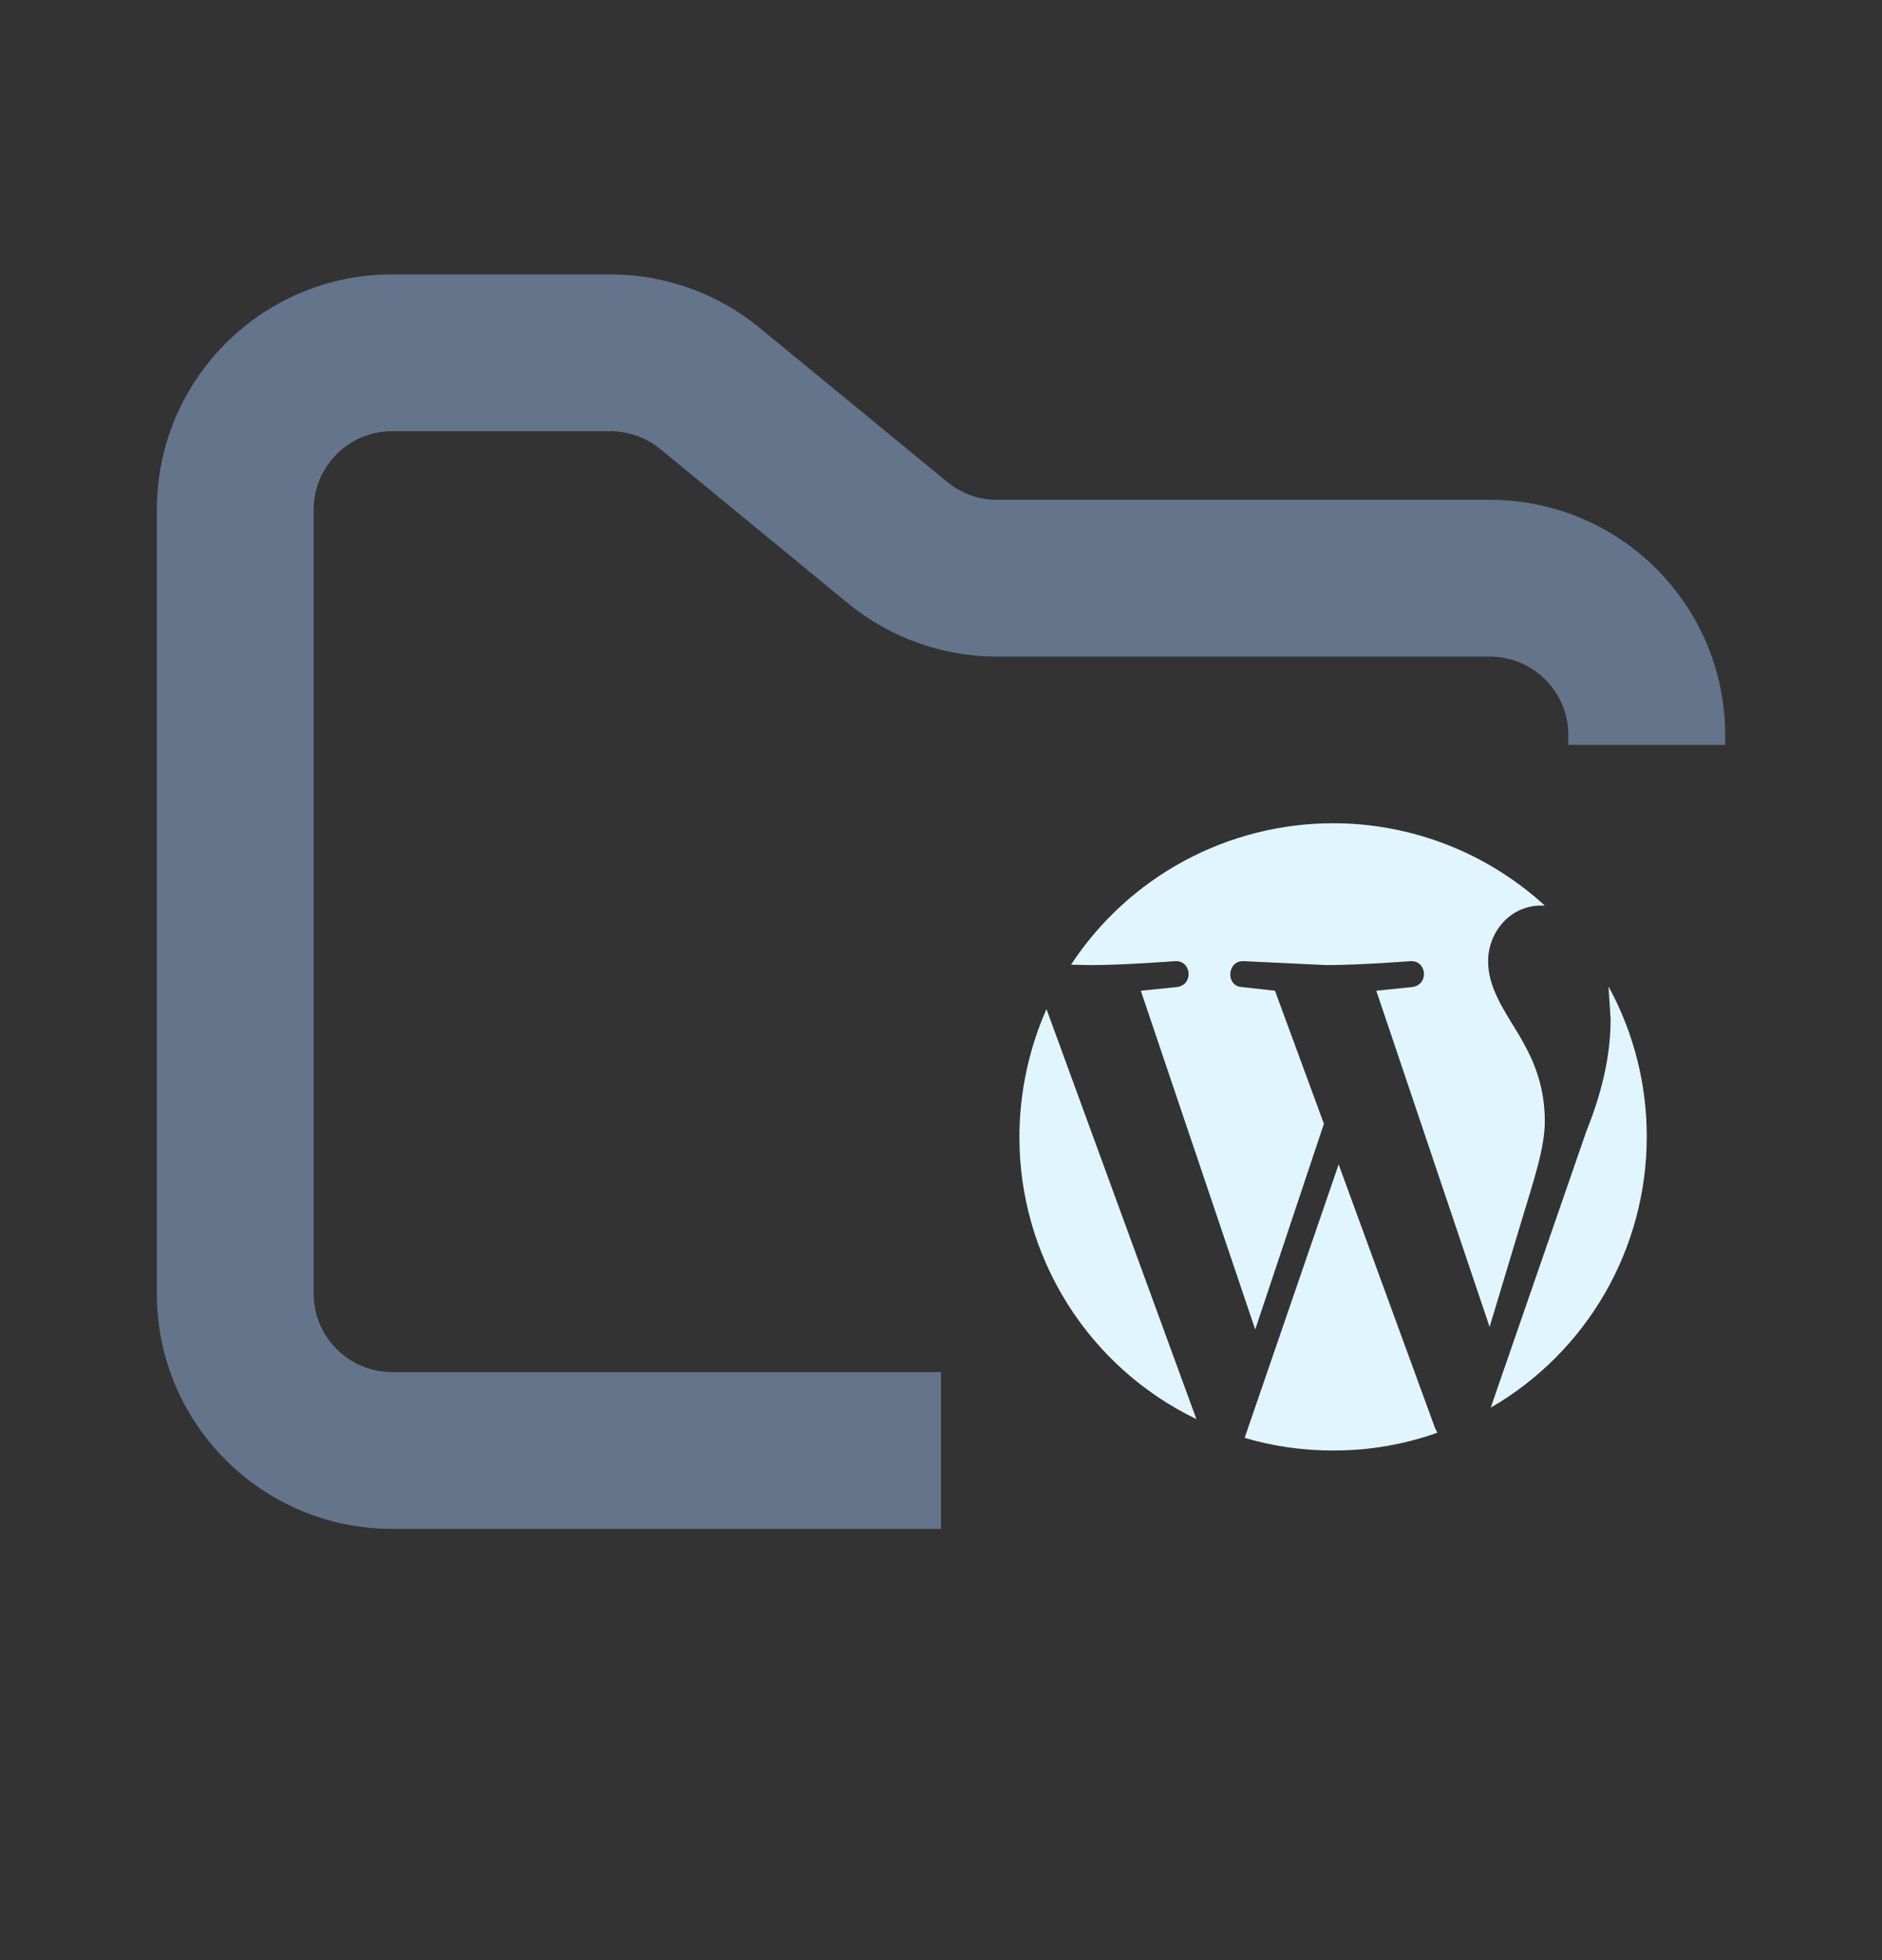 <svg width="24" height="25" viewBox="0 0 24 25" fill="none" xmlns="http://www.w3.org/2000/svg">
<rect x="0" y="0" width="24" height="25" fill="#333333" stroke="none"/>
<path fill-rule="evenodd" clip-rule="evenodd" d="M5 3.5C3.343 3.5 2 4.843 2 6.5V16.5C2 18.157 3.343 19.5 5 19.5H12V17.5H5C4.448 17.5 4 17.052 4 16.5V6.5C4 5.948 4.448 5.5 5 5.5H7.784C8.015 5.5 8.24 5.58 8.419 5.727L10.812 7.693C11.349 8.134 12.022 8.375 12.716 8.375H19C19.552 8.375 20 8.823 20 9.375V9.5H22V9.375C22 7.718 20.657 6.375 19 6.375H12.716C12.485 6.375 12.26 6.295 12.081 6.148L9.688 4.182C9.151 3.741 8.478 3.5 7.784 3.5H5Z" fill="#64748B"/>
<path fill-rule="evenodd" clip-rule="evenodd" d="M17.001 10.5C16.337 10.5 15.685 10.665 15.101 10.98C14.518 11.295 14.021 11.75 13.658 12.304L13.914 12.309C14.334 12.309 14.982 12.259 14.982 12.259C15.197 12.245 15.225 12.561 15.01 12.589L14.548 12.636L16.007 16.957L16.883 14.333L16.259 12.636L15.835 12.589C15.625 12.575 15.648 12.245 15.863 12.259L16.915 12.309C17.335 12.309 17.984 12.259 17.984 12.259C18.198 12.245 18.227 12.561 18.008 12.589L17.551 12.636L18.996 16.924L19.397 15.592C19.564 15.037 19.7 14.64 19.7 14.3C19.7 13.801 19.523 13.46 19.368 13.195C19.168 12.868 18.977 12.59 18.977 12.259C18.977 11.89 19.258 11.55 19.649 11.55H19.7C18.963 10.875 18 10.5 17.001 10.5ZM20.512 12.581L20.539 12.995C20.539 13.401 20.459 13.857 20.231 14.425L19.01 17.954C19.615 17.604 20.117 17.1 20.467 16.494C20.816 15.887 21 15.2 21 14.501C21.002 13.83 20.834 13.169 20.512 12.581ZM13.345 12.87C13.118 13.384 13.001 13.94 13 14.501C12.999 15.253 13.211 15.989 13.61 16.625C14.009 17.262 14.58 17.773 15.257 18.1L13.345 12.87ZM17.071 14.851L15.872 18.339C16.238 18.447 16.619 18.501 17.001 18.5C17.454 18.502 17.903 18.425 18.33 18.273L18.301 18.216L17.071 14.851Z" fill="#E1F5FE"/>
</svg>
